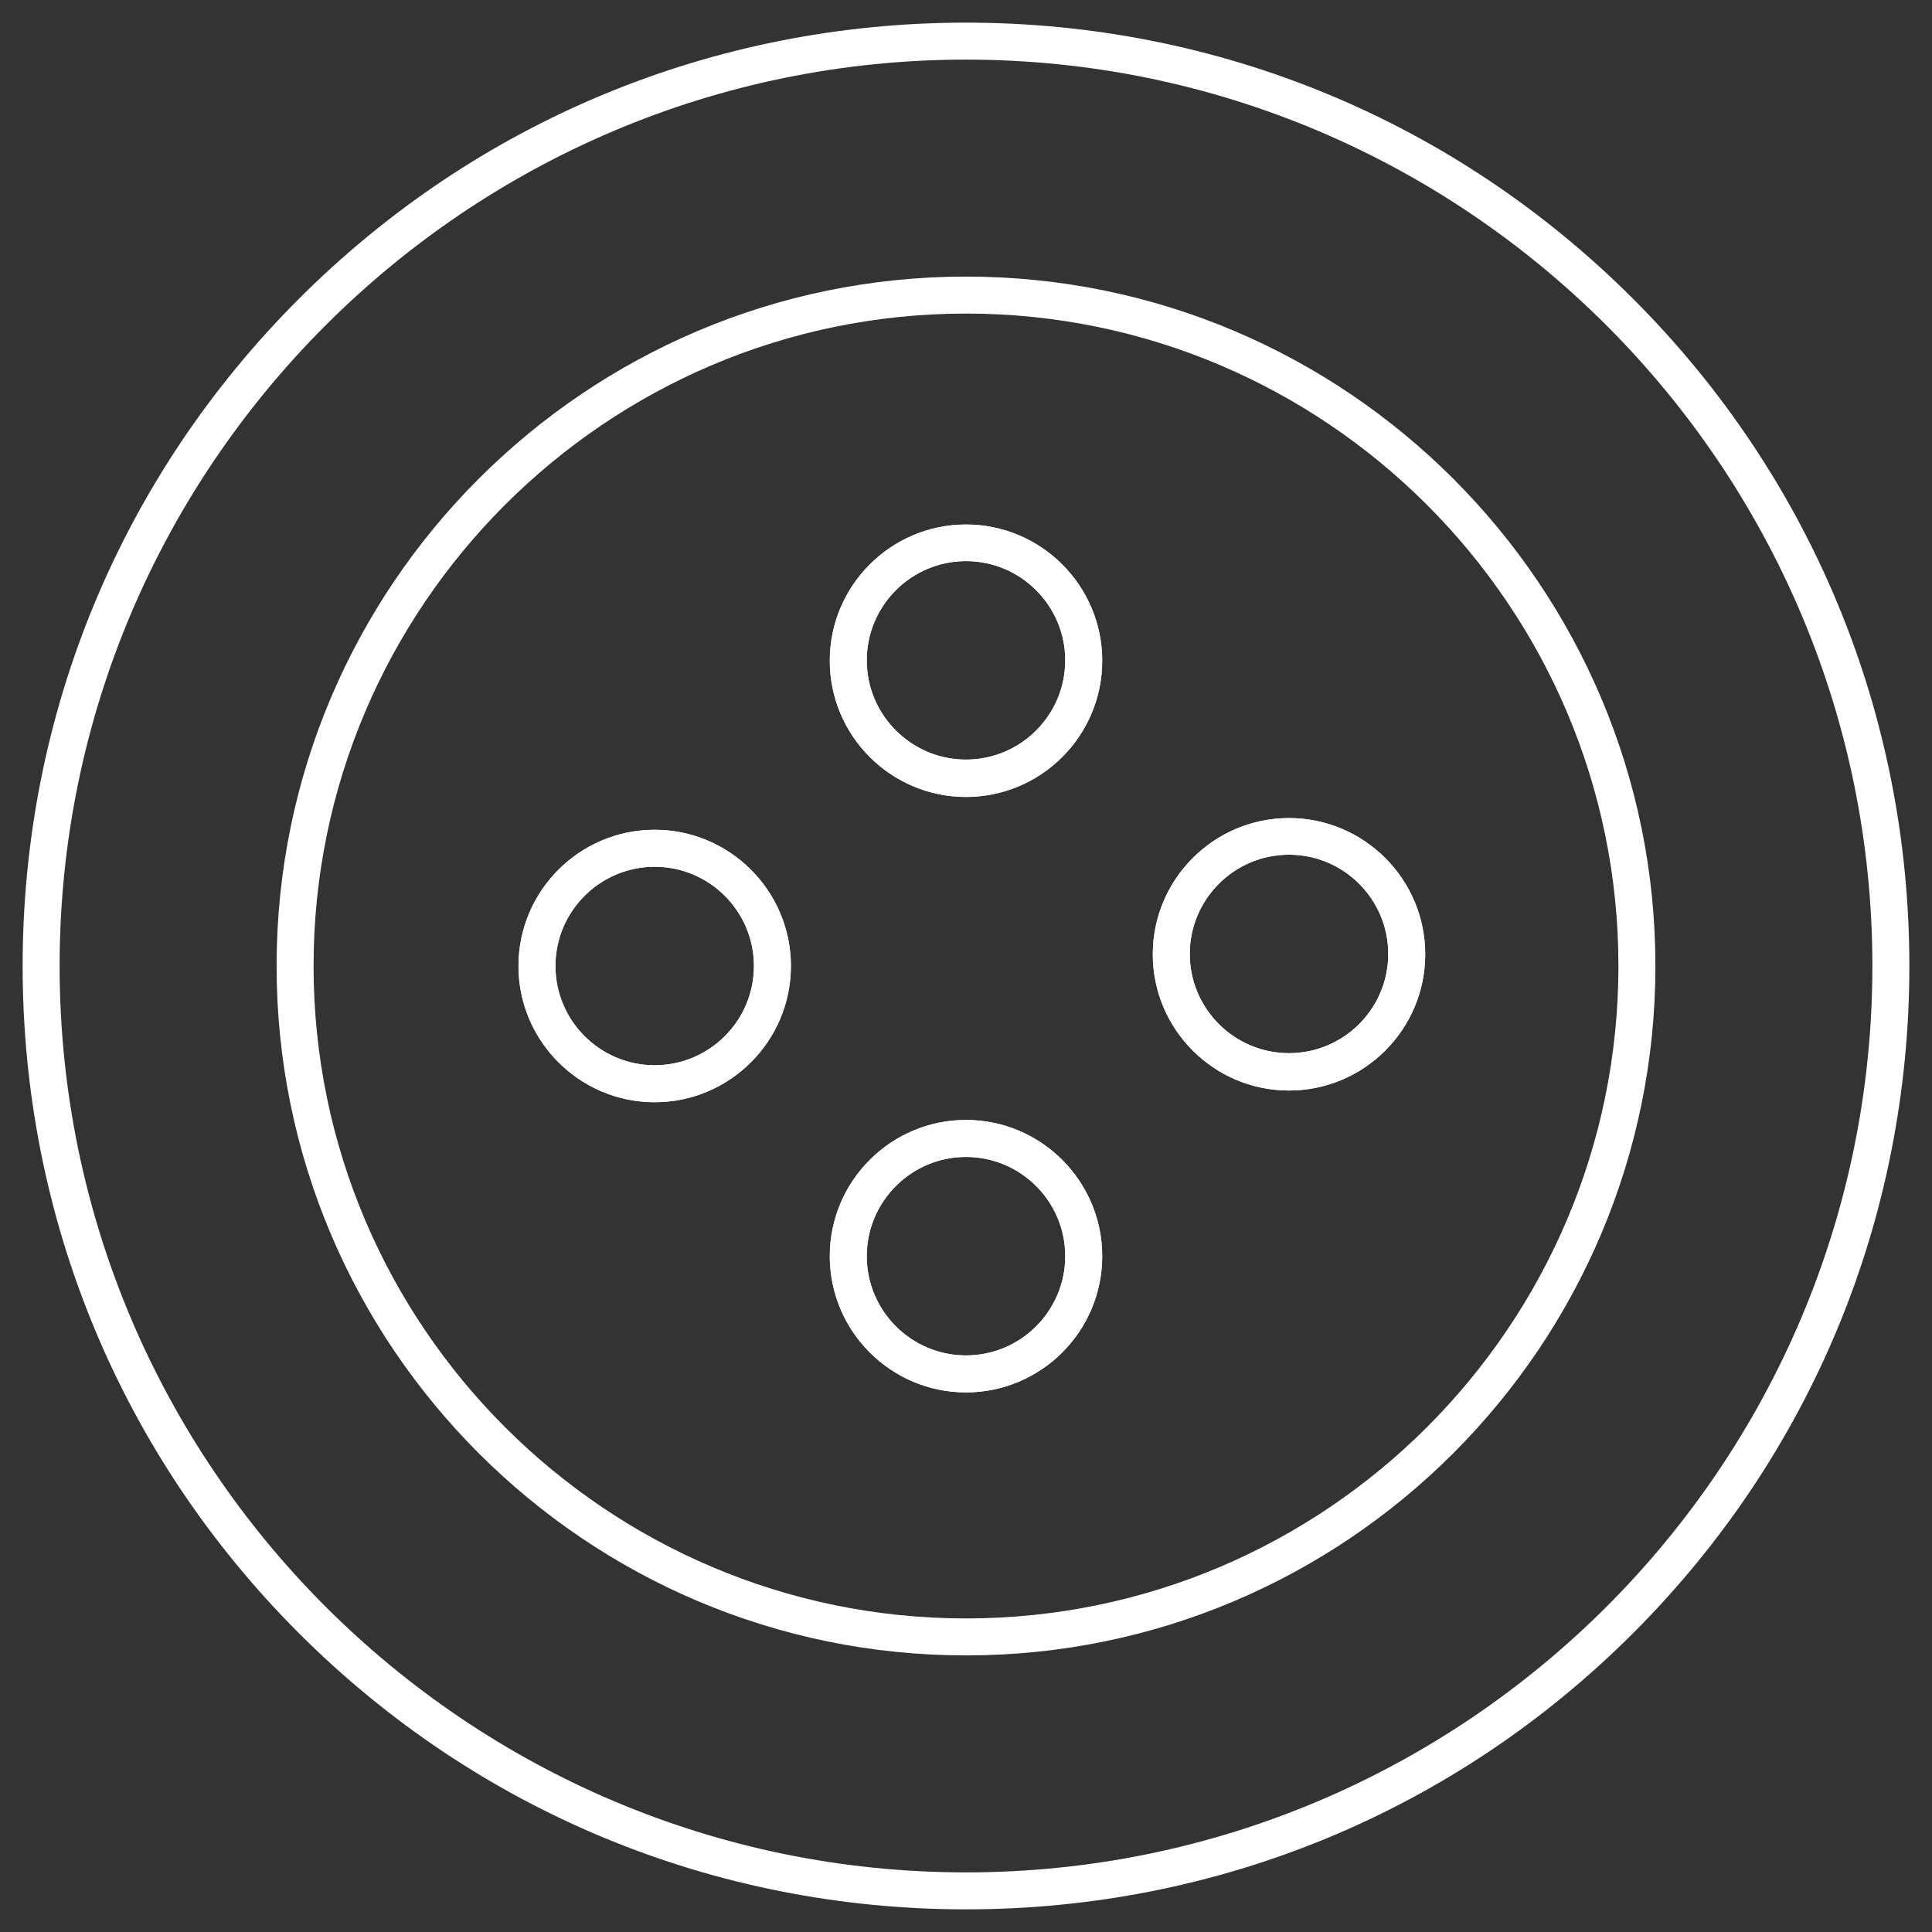 <svg width="512" height="512" xmlns="http://www.w3.org/2000/svg">

 <rect width="100%" height="100%" fill="#333333" stroke="none"/>

 <g>
  <title>background</title>
  <rect fill="none" id="canvas_background" height="402" width="582" y="-1" x="-1"/>
 </g>
 <g>
  <title>Layer 1</title>
  <path fill="#ffffff" id="XMLID_826_" d="m256,506c-66.8,0 -129.6,-26 -176.8,-73.2c-47.2,-47.2 -73.2,-110 -73.2,-176.8c0,-66.8 26,-129.6 73.2,-176.8c47.2,-47.2 110,-73.2 176.8,-73.2c66.8,0 129.6,26 176.8,73.2c47.2,47.2 73.2,110 73.2,176.8c0,66.8 -26,129.6 -73.2,176.8c-47.2,47.2 -110,73.2 -176.8,73.2zm0,-490.2c-132.4,0 -240.2,107.8 -240.2,240.2c0,132.4 107.8,240.2 240.2,240.2c132.4,0 240.2,-107.7 240.2,-240.2c0,-132.4 -107.8,-240.2 -240.2,-240.2zm0,353.2c-19.9,0 -36.1,-16.2 -36.1,-36.1c0,-19.9 16.2,-36.1 36.1,-36.1c19.9,0 36.1,16.2 36.1,36.1c0,19.9 -16.2,36.1 -36.1,36.1zm0,-62.4c-14.5,0 -26.3,11.8 -26.3,26.3c0,14.5 11.8,26.3 26.3,26.3c14.5,0 26.3,-11.8 26.3,-26.3c0,-14.5 -11.8,-26.3 -26.3,-26.3zm-82.5,-14.5c-19.9,0 -36.1,-16.2 -36.1,-36.1c0,-19.9 16.2,-36.1 36.1,-36.1s36.1,16.2 36.1,36.1c0,19.9 -16.2,36.1 -36.1,36.1zm0,-62.4c-14.5,0 -26.3,11.8 -26.3,26.3c0,14.5 11.8,26.3 26.3,26.3c14.5,0 26.3,-11.8 26.3,-26.3c0,-14.5 -11.8,-26.3 -26.3,-26.3zm168.1,59.3c-19.9,0 -36.1,-16.2 -36.1,-36.1s16.2,-36.1 36.1,-36.1c19.9,0 36.1,16.2 36.1,36.1s-16.2,36.1 -36.1,36.1zm0,-62.5c-14.5,0 -26.3,11.8 -26.3,26.3c0,14.5 11.8,26.3 26.3,26.3c14.5,0 26.3,-11.8 26.3,-26.3c0,-14.5 -11.8,-26.3 -26.3,-26.3zm-85.6,-15.3c-19.9,0 -36.1,-16.2 -36.1,-36.1c0,-19.9 16.2,-36.1 36.1,-36.1c19.9,0 36.1,16.2 36.1,36.1c0,19.9 -16.2,36.1 -36.1,36.1zm0,-62.5c-14.5,0 -26.3,11.8 -26.3,26.3c0,14.5 11.8,26.3 26.3,26.3c14.5,0 26.3,-11.8 26.3,-26.3c0,-14.5 -11.8,-26.3 -26.3,-26.3z"/>
  <path fill="#ffffff" id="XMLID_808_" d="m256,438.7c-100.8,0 -182.7,-82 -182.7,-182.7c0,-100.8 82,-182.7 182.7,-182.7c100.8,0 182.7,82 182.7,182.7c0,100.7 -81.9,182.7 -182.7,182.7zm0,-355.6c-95.3,0 -172.9,77.6 -172.9,172.9c0,95.3 77.6,172.9 172.9,172.9c95.3,0 172.9,-77.6 172.9,-172.9c0,-95.3 -77.6,-172.9 -172.9,-172.9zm0,285.9c-19.9,0 -36.1,-16.2 -36.1,-36.1c0,-19.9 16.2,-36.1 36.1,-36.1c19.9,0 36.1,16.2 36.1,36.1c0,19.9 -16.2,36.1 -36.1,36.1zm0,-62.4c-14.5,0 -26.3,11.8 -26.3,26.3c0,14.5 11.8,26.3 26.3,26.3c14.5,0 26.3,-11.8 26.3,-26.3c0,-14.5 -11.8,-26.3 -26.3,-26.3zm-82.5,-14.5c-19.9,0 -36.1,-16.2 -36.1,-36.1c0,-19.9 16.2,-36.1 36.1,-36.1s36.1,16.2 36.1,36.1c0,19.9 -16.2,36.1 -36.1,36.1zm0,-62.4c-14.5,0 -26.3,11.8 -26.3,26.3c0,14.5 11.8,26.3 26.3,26.3c14.5,0 26.3,-11.8 26.3,-26.3c0,-14.5 -11.8,-26.3 -26.3,-26.3zm168.1,59.3c-19.9,0 -36.1,-16.2 -36.1,-36.1s16.2,-36.1 36.1,-36.1c19.9,0 36.1,16.2 36.1,36.1s-16.2,36.1 -36.1,36.1zm0,-62.5c-14.5,0 -26.3,11.8 -26.3,26.3s11.8,26.3 26.3,26.3c14.5,0 26.3,-11.8 26.3,-26.3s-11.8,-26.3 -26.3,-26.3zm-85.6,-15.3c-19.9,0 -36.1,-16.2 -36.1,-36.1c0,-19.9 16.2,-36.1 36.1,-36.1c19.9,0 36.1,16.2 36.1,36.1c0,19.9 -16.2,36.1 -36.1,36.1zm0,-62.5c-14.5,0 -26.3,11.8 -26.3,26.3c0,14.5 11.8,26.3 26.3,26.3c14.5,0 26.3,-11.8 26.3,-26.3c0,-14.5 -11.8,-26.3 -26.3,-26.3z"/>
 </g>
</svg>